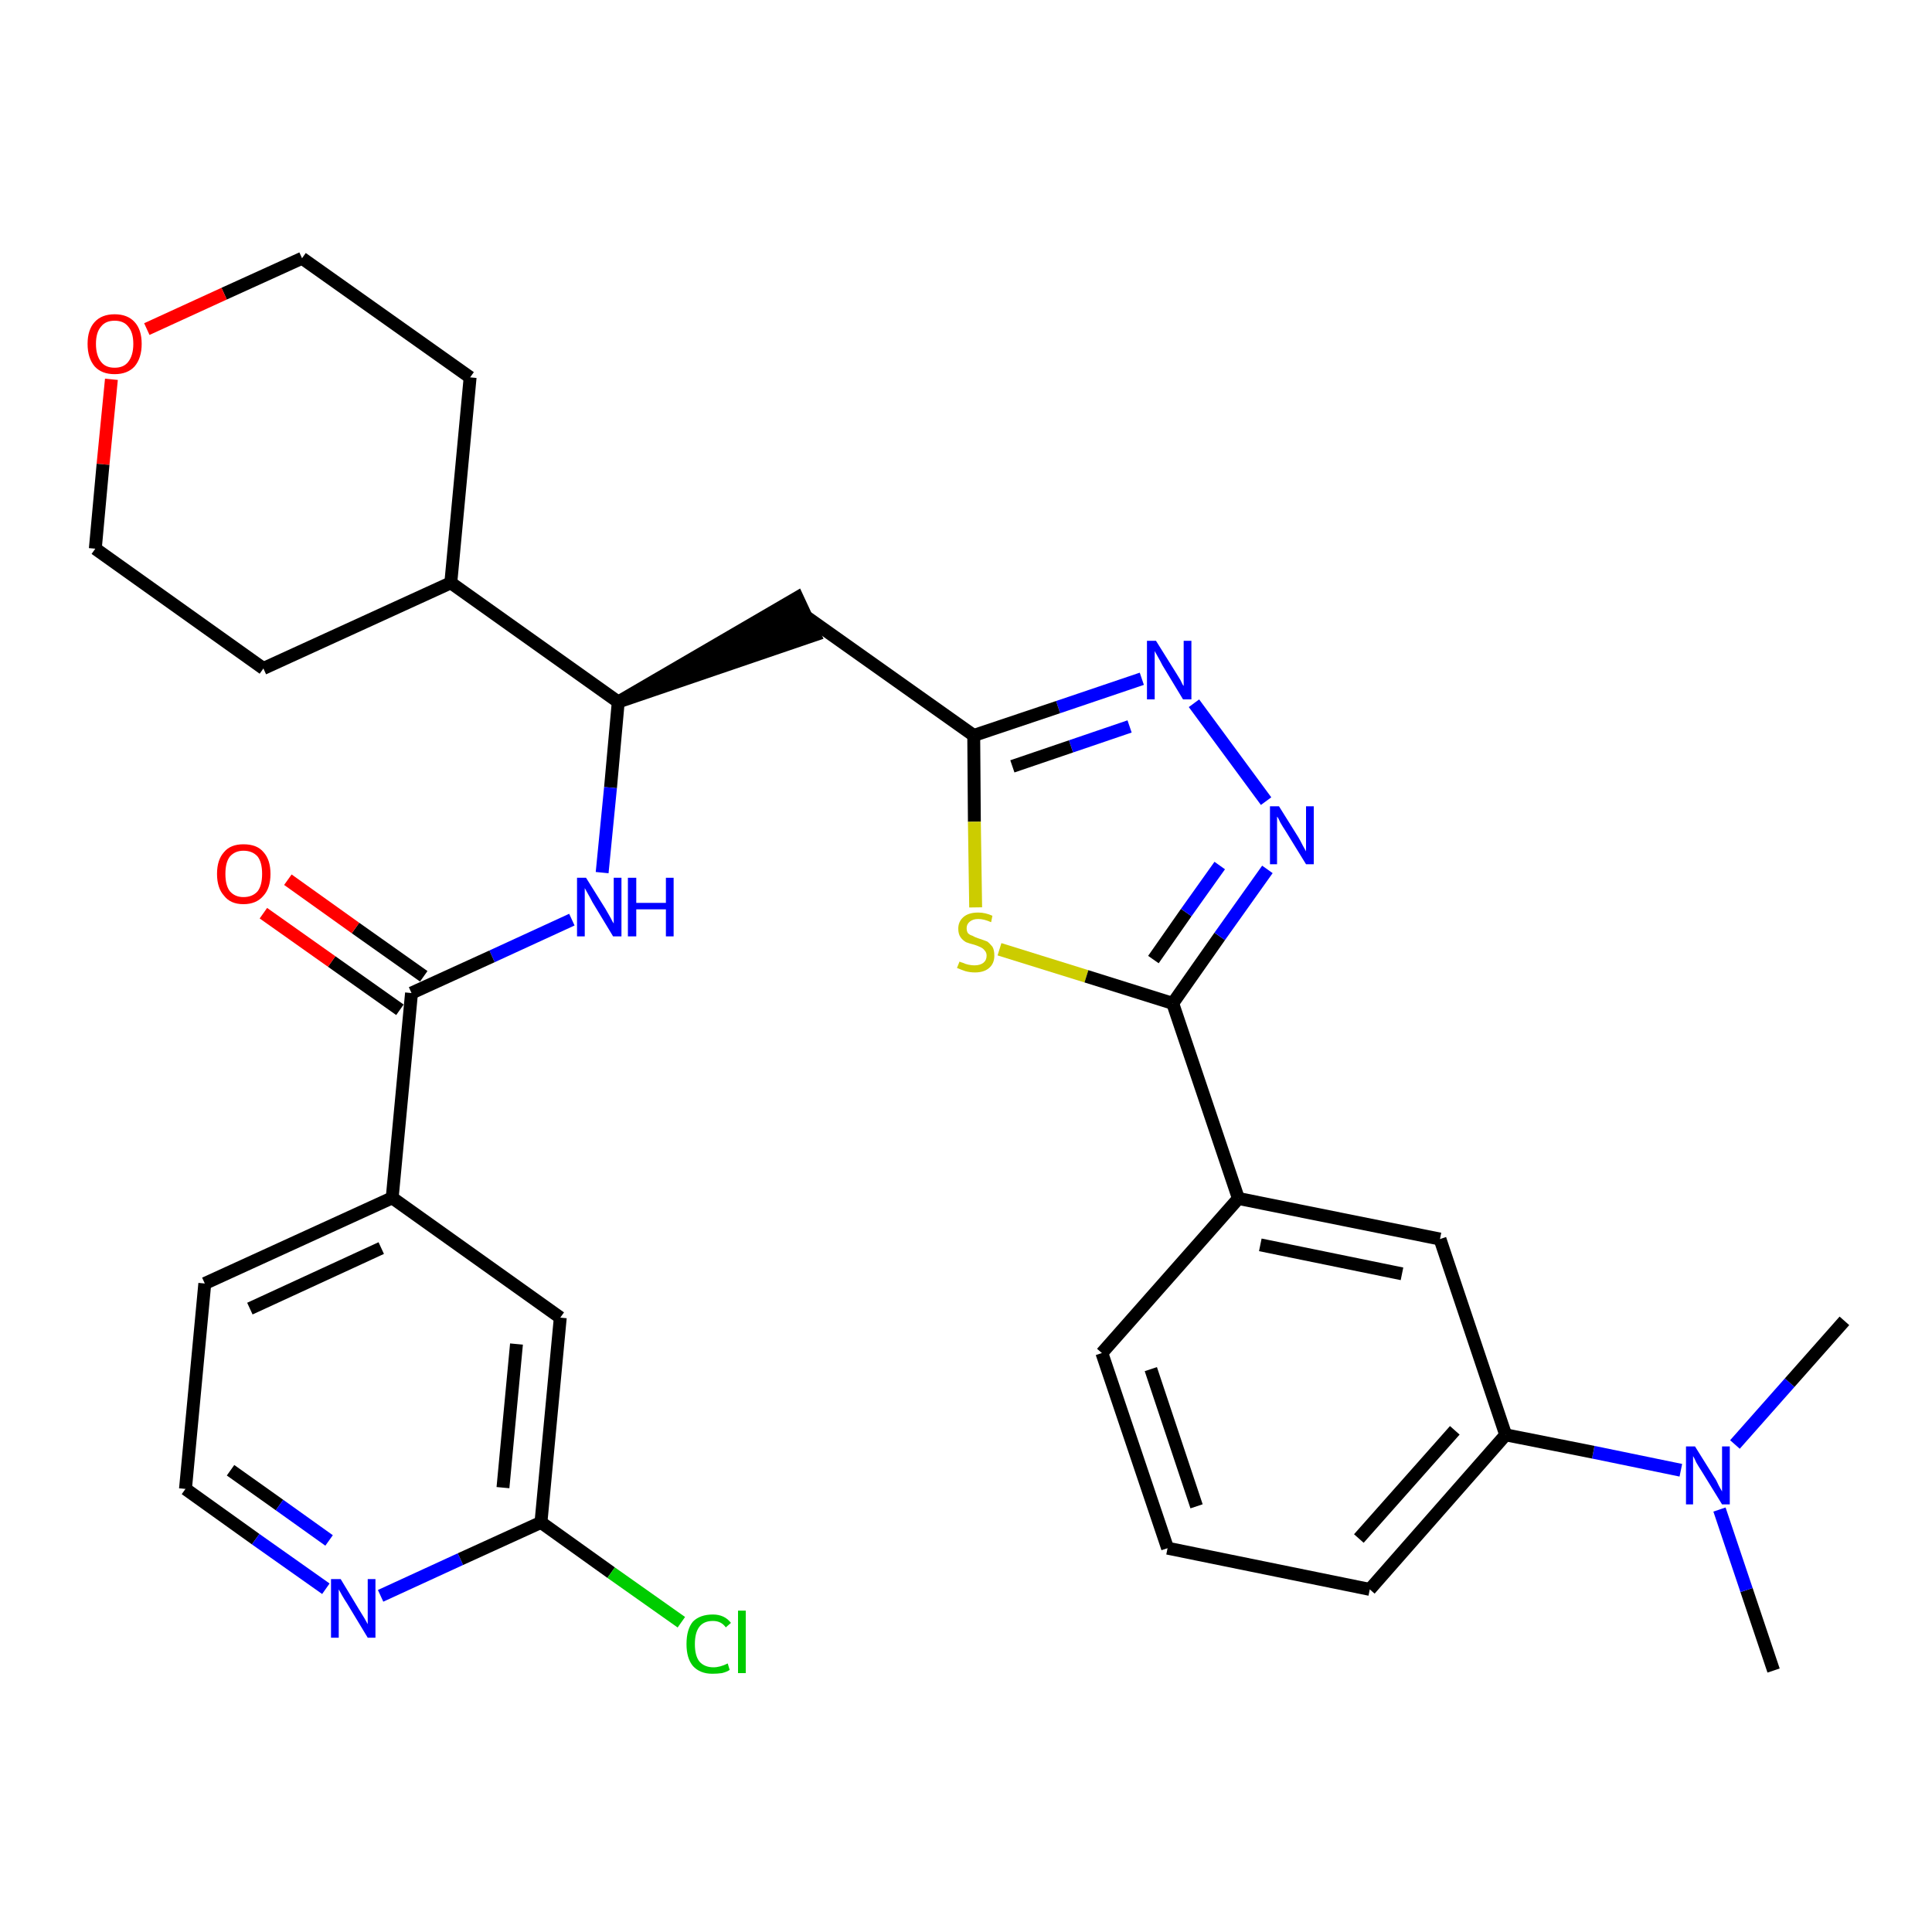 <?xml version='1.0' encoding='iso-8859-1'?>
<svg version='1.1' baseProfile='full'
              xmlns='http://www.w3.org/2000/svg'
                      xmlns:rdkit='http://www.rdkit.org/xml'
                      xmlns:xlink='http://www.w3.org/1999/xlink'
                  xml:space='preserve'
width='300px' height='300px' viewBox='0 0 300 300'>
<!-- END OF HEADER -->
<path class='bond-0 atom-0 atom-1' d='M 275.4,259.4 L 271.2,246.9' style='fill:none;fill-rule:evenodd;stroke:#000000;stroke-width:2.0px;stroke-linecap:butt;stroke-linejoin:miter;stroke-opacity:1' />
<path class='bond-0 atom-0 atom-1' d='M 271.2,246.9 L 267.0,234.4' style='fill:none;fill-rule:evenodd;stroke:#0000FF;stroke-width:2.0px;stroke-linecap:butt;stroke-linejoin:miter;stroke-opacity:1' />
<path class='bond-1 atom-1 atom-2' d='M 269.4,224.3 L 277.9,214.7' style='fill:none;fill-rule:evenodd;stroke:#0000FF;stroke-width:2.0px;stroke-linecap:butt;stroke-linejoin:miter;stroke-opacity:1' />
<path class='bond-1 atom-1 atom-2' d='M 277.9,214.7 L 286.4,205.1' style='fill:none;fill-rule:evenodd;stroke:#000000;stroke-width:2.0px;stroke-linecap:butt;stroke-linejoin:miter;stroke-opacity:1' />
<path class='bond-2 atom-1 atom-3' d='M 261.0,228.3 L 247.4,225.5' style='fill:none;fill-rule:evenodd;stroke:#0000FF;stroke-width:2.0px;stroke-linecap:butt;stroke-linejoin:miter;stroke-opacity:1' />
<path class='bond-2 atom-1 atom-3' d='M 247.4,225.5 L 233.8,222.8' style='fill:none;fill-rule:evenodd;stroke:#000000;stroke-width:2.0px;stroke-linecap:butt;stroke-linejoin:miter;stroke-opacity:1' />
<path class='bond-3 atom-3 atom-4' d='M 233.8,222.8 L 212.7,246.8' style='fill:none;fill-rule:evenodd;stroke:#000000;stroke-width:2.0px;stroke-linecap:butt;stroke-linejoin:miter;stroke-opacity:1' />
<path class='bond-3 atom-3 atom-4' d='M 225.9,222.1 L 211.0,238.9' style='fill:none;fill-rule:evenodd;stroke:#000000;stroke-width:2.0px;stroke-linecap:butt;stroke-linejoin:miter;stroke-opacity:1' />
<path class='bond-31 atom-31 atom-3' d='M 223.6,192.4 L 233.8,222.8' style='fill:none;fill-rule:evenodd;stroke:#000000;stroke-width:2.0px;stroke-linecap:butt;stroke-linejoin:miter;stroke-opacity:1' />
<path class='bond-4 atom-4 atom-5' d='M 212.7,246.8 L 181.3,240.4' style='fill:none;fill-rule:evenodd;stroke:#000000;stroke-width:2.0px;stroke-linecap:butt;stroke-linejoin:miter;stroke-opacity:1' />
<path class='bond-5 atom-5 atom-6' d='M 181.3,240.4 L 171.1,210.1' style='fill:none;fill-rule:evenodd;stroke:#000000;stroke-width:2.0px;stroke-linecap:butt;stroke-linejoin:miter;stroke-opacity:1' />
<path class='bond-5 atom-5 atom-6' d='M 185.8,233.9 L 178.7,212.6' style='fill:none;fill-rule:evenodd;stroke:#000000;stroke-width:2.0px;stroke-linecap:butt;stroke-linejoin:miter;stroke-opacity:1' />
<path class='bond-6 atom-6 atom-7' d='M 171.1,210.1 L 192.3,186.1' style='fill:none;fill-rule:evenodd;stroke:#000000;stroke-width:2.0px;stroke-linecap:butt;stroke-linejoin:miter;stroke-opacity:1' />
<path class='bond-7 atom-7 atom-8' d='M 192.3,186.1 L 182.1,155.8' style='fill:none;fill-rule:evenodd;stroke:#000000;stroke-width:2.0px;stroke-linecap:butt;stroke-linejoin:miter;stroke-opacity:1' />
<path class='bond-30 atom-7 atom-31' d='M 192.3,186.1 L 223.6,192.4' style='fill:none;fill-rule:evenodd;stroke:#000000;stroke-width:2.0px;stroke-linecap:butt;stroke-linejoin:miter;stroke-opacity:1' />
<path class='bond-30 atom-7 atom-31' d='M 195.7,193.3 L 217.7,197.8' style='fill:none;fill-rule:evenodd;stroke:#000000;stroke-width:2.0px;stroke-linecap:butt;stroke-linejoin:miter;stroke-opacity:1' />
<path class='bond-8 atom-8 atom-9' d='M 182.1,155.8 L 189.4,145.4' style='fill:none;fill-rule:evenodd;stroke:#000000;stroke-width:2.0px;stroke-linecap:butt;stroke-linejoin:miter;stroke-opacity:1' />
<path class='bond-8 atom-8 atom-9' d='M 189.4,145.4 L 196.8,135.0' style='fill:none;fill-rule:evenodd;stroke:#0000FF;stroke-width:2.0px;stroke-linecap:butt;stroke-linejoin:miter;stroke-opacity:1' />
<path class='bond-8 atom-8 atom-9' d='M 179.1,149.0 L 184.2,141.7' style='fill:none;fill-rule:evenodd;stroke:#000000;stroke-width:2.0px;stroke-linecap:butt;stroke-linejoin:miter;stroke-opacity:1' />
<path class='bond-8 atom-8 atom-9' d='M 184.2,141.7 L 189.4,134.4' style='fill:none;fill-rule:evenodd;stroke:#0000FF;stroke-width:2.0px;stroke-linecap:butt;stroke-linejoin:miter;stroke-opacity:1' />
<path class='bond-32 atom-30 atom-8' d='M 155.2,147.4 L 168.7,151.6' style='fill:none;fill-rule:evenodd;stroke:#CCCC00;stroke-width:2.0px;stroke-linecap:butt;stroke-linejoin:miter;stroke-opacity:1' />
<path class='bond-32 atom-30 atom-8' d='M 168.7,151.6 L 182.1,155.8' style='fill:none;fill-rule:evenodd;stroke:#000000;stroke-width:2.0px;stroke-linecap:butt;stroke-linejoin:miter;stroke-opacity:1' />
<path class='bond-9 atom-9 atom-10' d='M 196.6,124.4 L 185.4,109.2' style='fill:none;fill-rule:evenodd;stroke:#0000FF;stroke-width:2.0px;stroke-linecap:butt;stroke-linejoin:miter;stroke-opacity:1' />
<path class='bond-10 atom-10 atom-11' d='M 177.3,105.4 L 164.3,109.8' style='fill:none;fill-rule:evenodd;stroke:#0000FF;stroke-width:2.0px;stroke-linecap:butt;stroke-linejoin:miter;stroke-opacity:1' />
<path class='bond-10 atom-10 atom-11' d='M 164.3,109.8 L 151.2,114.2' style='fill:none;fill-rule:evenodd;stroke:#000000;stroke-width:2.0px;stroke-linecap:butt;stroke-linejoin:miter;stroke-opacity:1' />
<path class='bond-10 atom-10 atom-11' d='M 175.4,112.8 L 166.3,115.9' style='fill:none;fill-rule:evenodd;stroke:#0000FF;stroke-width:2.0px;stroke-linecap:butt;stroke-linejoin:miter;stroke-opacity:1' />
<path class='bond-10 atom-10 atom-11' d='M 166.3,115.9 L 157.2,119.0' style='fill:none;fill-rule:evenodd;stroke:#000000;stroke-width:2.0px;stroke-linecap:butt;stroke-linejoin:miter;stroke-opacity:1' />
<path class='bond-11 atom-11 atom-12' d='M 151.2,114.2 L 125.1,95.7' style='fill:none;fill-rule:evenodd;stroke:#000000;stroke-width:2.0px;stroke-linecap:butt;stroke-linejoin:miter;stroke-opacity:1' />
<path class='bond-29 atom-11 atom-30' d='M 151.2,114.2 L 151.3,127.6' style='fill:none;fill-rule:evenodd;stroke:#000000;stroke-width:2.0px;stroke-linecap:butt;stroke-linejoin:miter;stroke-opacity:1' />
<path class='bond-29 atom-11 atom-30' d='M 151.3,127.6 L 151.5,140.9' style='fill:none;fill-rule:evenodd;stroke:#CCCC00;stroke-width:2.0px;stroke-linecap:butt;stroke-linejoin:miter;stroke-opacity:1' />
<path class='bond-12 atom-13 atom-12' d='M 96.0,109.0 L 126.5,98.6 L 123.8,92.8 Z' style='fill:#000000;fill-rule:evenodd;fill-opacity:1;stroke:#000000;stroke-width:2.0px;stroke-linecap:butt;stroke-linejoin:miter;stroke-opacity:1;' />
<path class='bond-13 atom-13 atom-14' d='M 96.0,109.0 L 94.8,122.3' style='fill:none;fill-rule:evenodd;stroke:#000000;stroke-width:2.0px;stroke-linecap:butt;stroke-linejoin:miter;stroke-opacity:1' />
<path class='bond-13 atom-13 atom-14' d='M 94.8,122.3 L 93.5,135.5' style='fill:none;fill-rule:evenodd;stroke:#0000FF;stroke-width:2.0px;stroke-linecap:butt;stroke-linejoin:miter;stroke-opacity:1' />
<path class='bond-23 atom-13 atom-24' d='M 96.0,109.0 L 70.0,90.5' style='fill:none;fill-rule:evenodd;stroke:#000000;stroke-width:2.0px;stroke-linecap:butt;stroke-linejoin:miter;stroke-opacity:1' />
<path class='bond-14 atom-14 atom-15' d='M 88.8,142.8 L 76.4,148.5' style='fill:none;fill-rule:evenodd;stroke:#0000FF;stroke-width:2.0px;stroke-linecap:butt;stroke-linejoin:miter;stroke-opacity:1' />
<path class='bond-14 atom-14 atom-15' d='M 76.4,148.5 L 63.9,154.2' style='fill:none;fill-rule:evenodd;stroke:#000000;stroke-width:2.0px;stroke-linecap:butt;stroke-linejoin:miter;stroke-opacity:1' />
<path class='bond-15 atom-15 atom-16' d='M 65.8,151.6 L 55.2,144.1' style='fill:none;fill-rule:evenodd;stroke:#000000;stroke-width:2.0px;stroke-linecap:butt;stroke-linejoin:miter;stroke-opacity:1' />
<path class='bond-15 atom-15 atom-16' d='M 55.2,144.1 L 44.7,136.6' style='fill:none;fill-rule:evenodd;stroke:#FF0000;stroke-width:2.0px;stroke-linecap:butt;stroke-linejoin:miter;stroke-opacity:1' />
<path class='bond-15 atom-15 atom-16' d='M 62.1,156.8 L 51.5,149.3' style='fill:none;fill-rule:evenodd;stroke:#000000;stroke-width:2.0px;stroke-linecap:butt;stroke-linejoin:miter;stroke-opacity:1' />
<path class='bond-15 atom-15 atom-16' d='M 51.5,149.3 L 40.9,141.8' style='fill:none;fill-rule:evenodd;stroke:#FF0000;stroke-width:2.0px;stroke-linecap:butt;stroke-linejoin:miter;stroke-opacity:1' />
<path class='bond-16 atom-15 atom-17' d='M 63.9,154.2 L 60.9,186.0' style='fill:none;fill-rule:evenodd;stroke:#000000;stroke-width:2.0px;stroke-linecap:butt;stroke-linejoin:miter;stroke-opacity:1' />
<path class='bond-17 atom-17 atom-18' d='M 60.9,186.0 L 31.8,199.3' style='fill:none;fill-rule:evenodd;stroke:#000000;stroke-width:2.0px;stroke-linecap:butt;stroke-linejoin:miter;stroke-opacity:1' />
<path class='bond-17 atom-17 atom-18' d='M 59.2,193.8 L 38.8,203.2' style='fill:none;fill-rule:evenodd;stroke:#000000;stroke-width:2.0px;stroke-linecap:butt;stroke-linejoin:miter;stroke-opacity:1' />
<path class='bond-33 atom-23 atom-17' d='M 87.0,204.6 L 60.9,186.0' style='fill:none;fill-rule:evenodd;stroke:#000000;stroke-width:2.0px;stroke-linecap:butt;stroke-linejoin:miter;stroke-opacity:1' />
<path class='bond-18 atom-18 atom-19' d='M 31.8,199.3 L 28.8,231.2' style='fill:none;fill-rule:evenodd;stroke:#000000;stroke-width:2.0px;stroke-linecap:butt;stroke-linejoin:miter;stroke-opacity:1' />
<path class='bond-19 atom-19 atom-20' d='M 28.8,231.2 L 39.7,239.0' style='fill:none;fill-rule:evenodd;stroke:#000000;stroke-width:2.0px;stroke-linecap:butt;stroke-linejoin:miter;stroke-opacity:1' />
<path class='bond-19 atom-19 atom-20' d='M 39.7,239.0 L 50.6,246.7' style='fill:none;fill-rule:evenodd;stroke:#0000FF;stroke-width:2.0px;stroke-linecap:butt;stroke-linejoin:miter;stroke-opacity:1' />
<path class='bond-19 atom-19 atom-20' d='M 35.8,228.3 L 43.4,233.7' style='fill:none;fill-rule:evenodd;stroke:#000000;stroke-width:2.0px;stroke-linecap:butt;stroke-linejoin:miter;stroke-opacity:1' />
<path class='bond-19 atom-19 atom-20' d='M 43.4,233.7 L 51.1,239.2' style='fill:none;fill-rule:evenodd;stroke:#0000FF;stroke-width:2.0px;stroke-linecap:butt;stroke-linejoin:miter;stroke-opacity:1' />
<path class='bond-20 atom-20 atom-21' d='M 59.1,247.8 L 71.5,242.1' style='fill:none;fill-rule:evenodd;stroke:#0000FF;stroke-width:2.0px;stroke-linecap:butt;stroke-linejoin:miter;stroke-opacity:1' />
<path class='bond-20 atom-20 atom-21' d='M 71.5,242.1 L 84.0,236.4' style='fill:none;fill-rule:evenodd;stroke:#000000;stroke-width:2.0px;stroke-linecap:butt;stroke-linejoin:miter;stroke-opacity:1' />
<path class='bond-21 atom-21 atom-22' d='M 84.0,236.4 L 94.9,244.2' style='fill:none;fill-rule:evenodd;stroke:#000000;stroke-width:2.0px;stroke-linecap:butt;stroke-linejoin:miter;stroke-opacity:1' />
<path class='bond-21 atom-21 atom-22' d='M 94.9,244.2 L 105.8,251.9' style='fill:none;fill-rule:evenodd;stroke:#00CC00;stroke-width:2.0px;stroke-linecap:butt;stroke-linejoin:miter;stroke-opacity:1' />
<path class='bond-22 atom-21 atom-23' d='M 84.0,236.4 L 87.0,204.6' style='fill:none;fill-rule:evenodd;stroke:#000000;stroke-width:2.0px;stroke-linecap:butt;stroke-linejoin:miter;stroke-opacity:1' />
<path class='bond-22 atom-21 atom-23' d='M 78.1,231.0 L 80.2,208.7' style='fill:none;fill-rule:evenodd;stroke:#000000;stroke-width:2.0px;stroke-linecap:butt;stroke-linejoin:miter;stroke-opacity:1' />
<path class='bond-24 atom-24 atom-25' d='M 70.0,90.5 L 73.0,58.6' style='fill:none;fill-rule:evenodd;stroke:#000000;stroke-width:2.0px;stroke-linecap:butt;stroke-linejoin:miter;stroke-opacity:1' />
<path class='bond-34 atom-29 atom-24' d='M 40.9,103.8 L 70.0,90.5' style='fill:none;fill-rule:evenodd;stroke:#000000;stroke-width:2.0px;stroke-linecap:butt;stroke-linejoin:miter;stroke-opacity:1' />
<path class='bond-25 atom-25 atom-26' d='M 73.0,58.6 L 46.9,40.1' style='fill:none;fill-rule:evenodd;stroke:#000000;stroke-width:2.0px;stroke-linecap:butt;stroke-linejoin:miter;stroke-opacity:1' />
<path class='bond-26 atom-26 atom-27' d='M 46.9,40.1 L 34.8,45.6' style='fill:none;fill-rule:evenodd;stroke:#000000;stroke-width:2.0px;stroke-linecap:butt;stroke-linejoin:miter;stroke-opacity:1' />
<path class='bond-26 atom-26 atom-27' d='M 34.8,45.6 L 22.8,51.1' style='fill:none;fill-rule:evenodd;stroke:#FF0000;stroke-width:2.0px;stroke-linecap:butt;stroke-linejoin:miter;stroke-opacity:1' />
<path class='bond-27 atom-27 atom-28' d='M 17.3,58.9 L 16.0,72.1' style='fill:none;fill-rule:evenodd;stroke:#FF0000;stroke-width:2.0px;stroke-linecap:butt;stroke-linejoin:miter;stroke-opacity:1' />
<path class='bond-27 atom-27 atom-28' d='M 16.0,72.1 L 14.8,85.2' style='fill:none;fill-rule:evenodd;stroke:#000000;stroke-width:2.0px;stroke-linecap:butt;stroke-linejoin:miter;stroke-opacity:1' />
<path class='bond-28 atom-28 atom-29' d='M 14.8,85.2 L 40.9,103.8' style='fill:none;fill-rule:evenodd;stroke:#000000;stroke-width:2.0px;stroke-linecap:butt;stroke-linejoin:miter;stroke-opacity:1' />
<path  class='atom-1' d='M 263.2 224.6
L 266.2 229.4
Q 266.5 229.8, 266.9 230.7
Q 267.4 231.6, 267.4 231.6
L 267.4 224.6
L 268.6 224.6
L 268.6 233.6
L 267.4 233.6
L 264.2 228.4
Q 263.8 227.8, 263.4 227.1
Q 263.1 226.4, 262.9 226.1
L 262.9 233.6
L 261.8 233.6
L 261.8 224.6
L 263.2 224.6
' fill='#0000FF'/>
<path  class='atom-9' d='M 198.6 125.2
L 201.6 130.0
Q 201.9 130.5, 202.3 131.3
Q 202.8 132.2, 202.8 132.2
L 202.8 125.2
L 204.0 125.2
L 204.0 134.2
L 202.8 134.2
L 199.6 129.0
Q 199.2 128.4, 198.8 127.7
Q 198.5 127.0, 198.3 126.8
L 198.3 134.2
L 197.2 134.2
L 197.2 125.2
L 198.6 125.2
' fill='#0000FF'/>
<path  class='atom-10' d='M 179.5 99.5
L 182.5 104.3
Q 182.8 104.8, 183.3 105.6
Q 183.7 106.5, 183.8 106.5
L 183.8 99.5
L 185.0 99.5
L 185.0 108.6
L 183.7 108.6
L 180.5 103.3
Q 180.2 102.7, 179.8 102.0
Q 179.4 101.3, 179.3 101.1
L 179.3 108.6
L 178.1 108.6
L 178.1 99.5
L 179.5 99.5
' fill='#0000FF'/>
<path  class='atom-14' d='M 91.0 136.3
L 94.0 141.1
Q 94.3 141.6, 94.8 142.5
Q 95.2 143.3, 95.3 143.4
L 95.3 136.3
L 96.5 136.3
L 96.5 145.4
L 95.2 145.4
L 92.0 140.1
Q 91.7 139.5, 91.3 138.8
Q 90.9 138.1, 90.8 137.9
L 90.8 145.4
L 89.6 145.4
L 89.6 136.3
L 91.0 136.3
' fill='#0000FF'/>
<path  class='atom-14' d='M 97.5 136.3
L 98.8 136.3
L 98.8 140.2
L 103.4 140.2
L 103.4 136.3
L 104.6 136.3
L 104.6 145.4
L 103.4 145.4
L 103.4 141.2
L 98.8 141.2
L 98.8 145.4
L 97.5 145.4
L 97.5 136.3
' fill='#0000FF'/>
<path  class='atom-16' d='M 33.7 135.7
Q 33.7 133.5, 34.8 132.3
Q 35.8 131.1, 37.8 131.1
Q 39.9 131.1, 40.9 132.3
Q 42.0 133.5, 42.0 135.7
Q 42.0 137.9, 40.9 139.1
Q 39.8 140.4, 37.8 140.4
Q 35.8 140.4, 34.8 139.1
Q 33.7 137.9, 33.7 135.7
M 37.8 139.3
Q 39.2 139.3, 40.0 138.4
Q 40.7 137.5, 40.7 135.7
Q 40.7 133.9, 40.0 133.0
Q 39.2 132.1, 37.8 132.1
Q 36.5 132.1, 35.7 133.0
Q 35.0 133.9, 35.0 135.7
Q 35.0 137.5, 35.7 138.4
Q 36.5 139.3, 37.8 139.3
' fill='#FF0000'/>
<path  class='atom-20' d='M 52.9 245.2
L 55.8 250.0
Q 56.1 250.5, 56.6 251.3
Q 57.1 252.2, 57.1 252.2
L 57.1 245.2
L 58.3 245.2
L 58.3 254.3
L 57.1 254.3
L 53.9 249.0
Q 53.5 248.4, 53.1 247.7
Q 52.7 247.0, 52.6 246.8
L 52.6 254.3
L 51.4 254.3
L 51.4 245.2
L 52.9 245.2
' fill='#0000FF'/>
<path  class='atom-22' d='M 106.6 255.3
Q 106.6 253.0, 107.6 251.8
Q 108.7 250.7, 110.7 250.7
Q 112.5 250.7, 113.5 252.0
L 112.7 252.7
Q 112.0 251.7, 110.7 251.7
Q 109.3 251.7, 108.6 252.6
Q 107.9 253.5, 107.9 255.3
Q 107.9 257.1, 108.6 258.0
Q 109.4 258.9, 110.8 258.9
Q 111.8 258.9, 113.0 258.3
L 113.3 259.3
Q 112.9 259.6, 112.1 259.8
Q 111.4 259.9, 110.6 259.9
Q 108.7 259.9, 107.6 258.7
Q 106.6 257.5, 106.6 255.3
' fill='#00CC00'/>
<path  class='atom-22' d='M 114.6 250.1
L 115.8 250.1
L 115.8 259.8
L 114.6 259.8
L 114.6 250.1
' fill='#00CC00'/>
<path  class='atom-27' d='M 13.6 53.4
Q 13.6 51.2, 14.7 50.0
Q 15.8 48.8, 17.8 48.8
Q 19.8 48.8, 20.9 50.0
Q 22.0 51.2, 22.0 53.4
Q 22.0 55.6, 20.9 56.9
Q 19.8 58.1, 17.8 58.1
Q 15.8 58.1, 14.7 56.9
Q 13.6 55.6, 13.6 53.4
M 17.8 57.1
Q 19.2 57.1, 19.9 56.2
Q 20.7 55.2, 20.7 53.4
Q 20.7 51.6, 19.9 50.7
Q 19.2 49.8, 17.8 49.8
Q 16.4 49.8, 15.7 50.7
Q 14.9 51.6, 14.9 53.4
Q 14.9 55.2, 15.7 56.2
Q 16.4 57.1, 17.8 57.1
' fill='#FF0000'/>
<path  class='atom-30' d='M 149.0 149.3
Q 149.1 149.4, 149.5 149.5
Q 149.9 149.7, 150.4 149.8
Q 150.9 149.9, 151.3 149.9
Q 152.2 149.9, 152.7 149.5
Q 153.2 149.1, 153.2 148.4
Q 153.2 147.9, 152.9 147.6
Q 152.7 147.3, 152.3 147.1
Q 151.9 146.9, 151.3 146.7
Q 150.5 146.5, 150.0 146.3
Q 149.5 146.0, 149.2 145.6
Q 148.8 145.1, 148.8 144.2
Q 148.8 143.1, 149.6 142.4
Q 150.4 141.7, 151.9 141.7
Q 153.0 141.7, 154.1 142.2
L 153.9 143.2
Q 152.8 142.7, 151.9 142.7
Q 151.1 142.7, 150.6 143.1
Q 150.1 143.5, 150.1 144.1
Q 150.1 144.6, 150.3 144.9
Q 150.6 145.2, 151.0 145.3
Q 151.3 145.5, 151.9 145.7
Q 152.8 146.0, 153.3 146.2
Q 153.7 146.5, 154.1 147.0
Q 154.4 147.5, 154.4 148.4
Q 154.4 149.6, 153.6 150.3
Q 152.8 151.0, 151.4 151.0
Q 150.6 151.0, 149.9 150.8
Q 149.3 150.6, 148.6 150.3
L 149.0 149.3
' fill='#CCCC00'/>
</svg>
